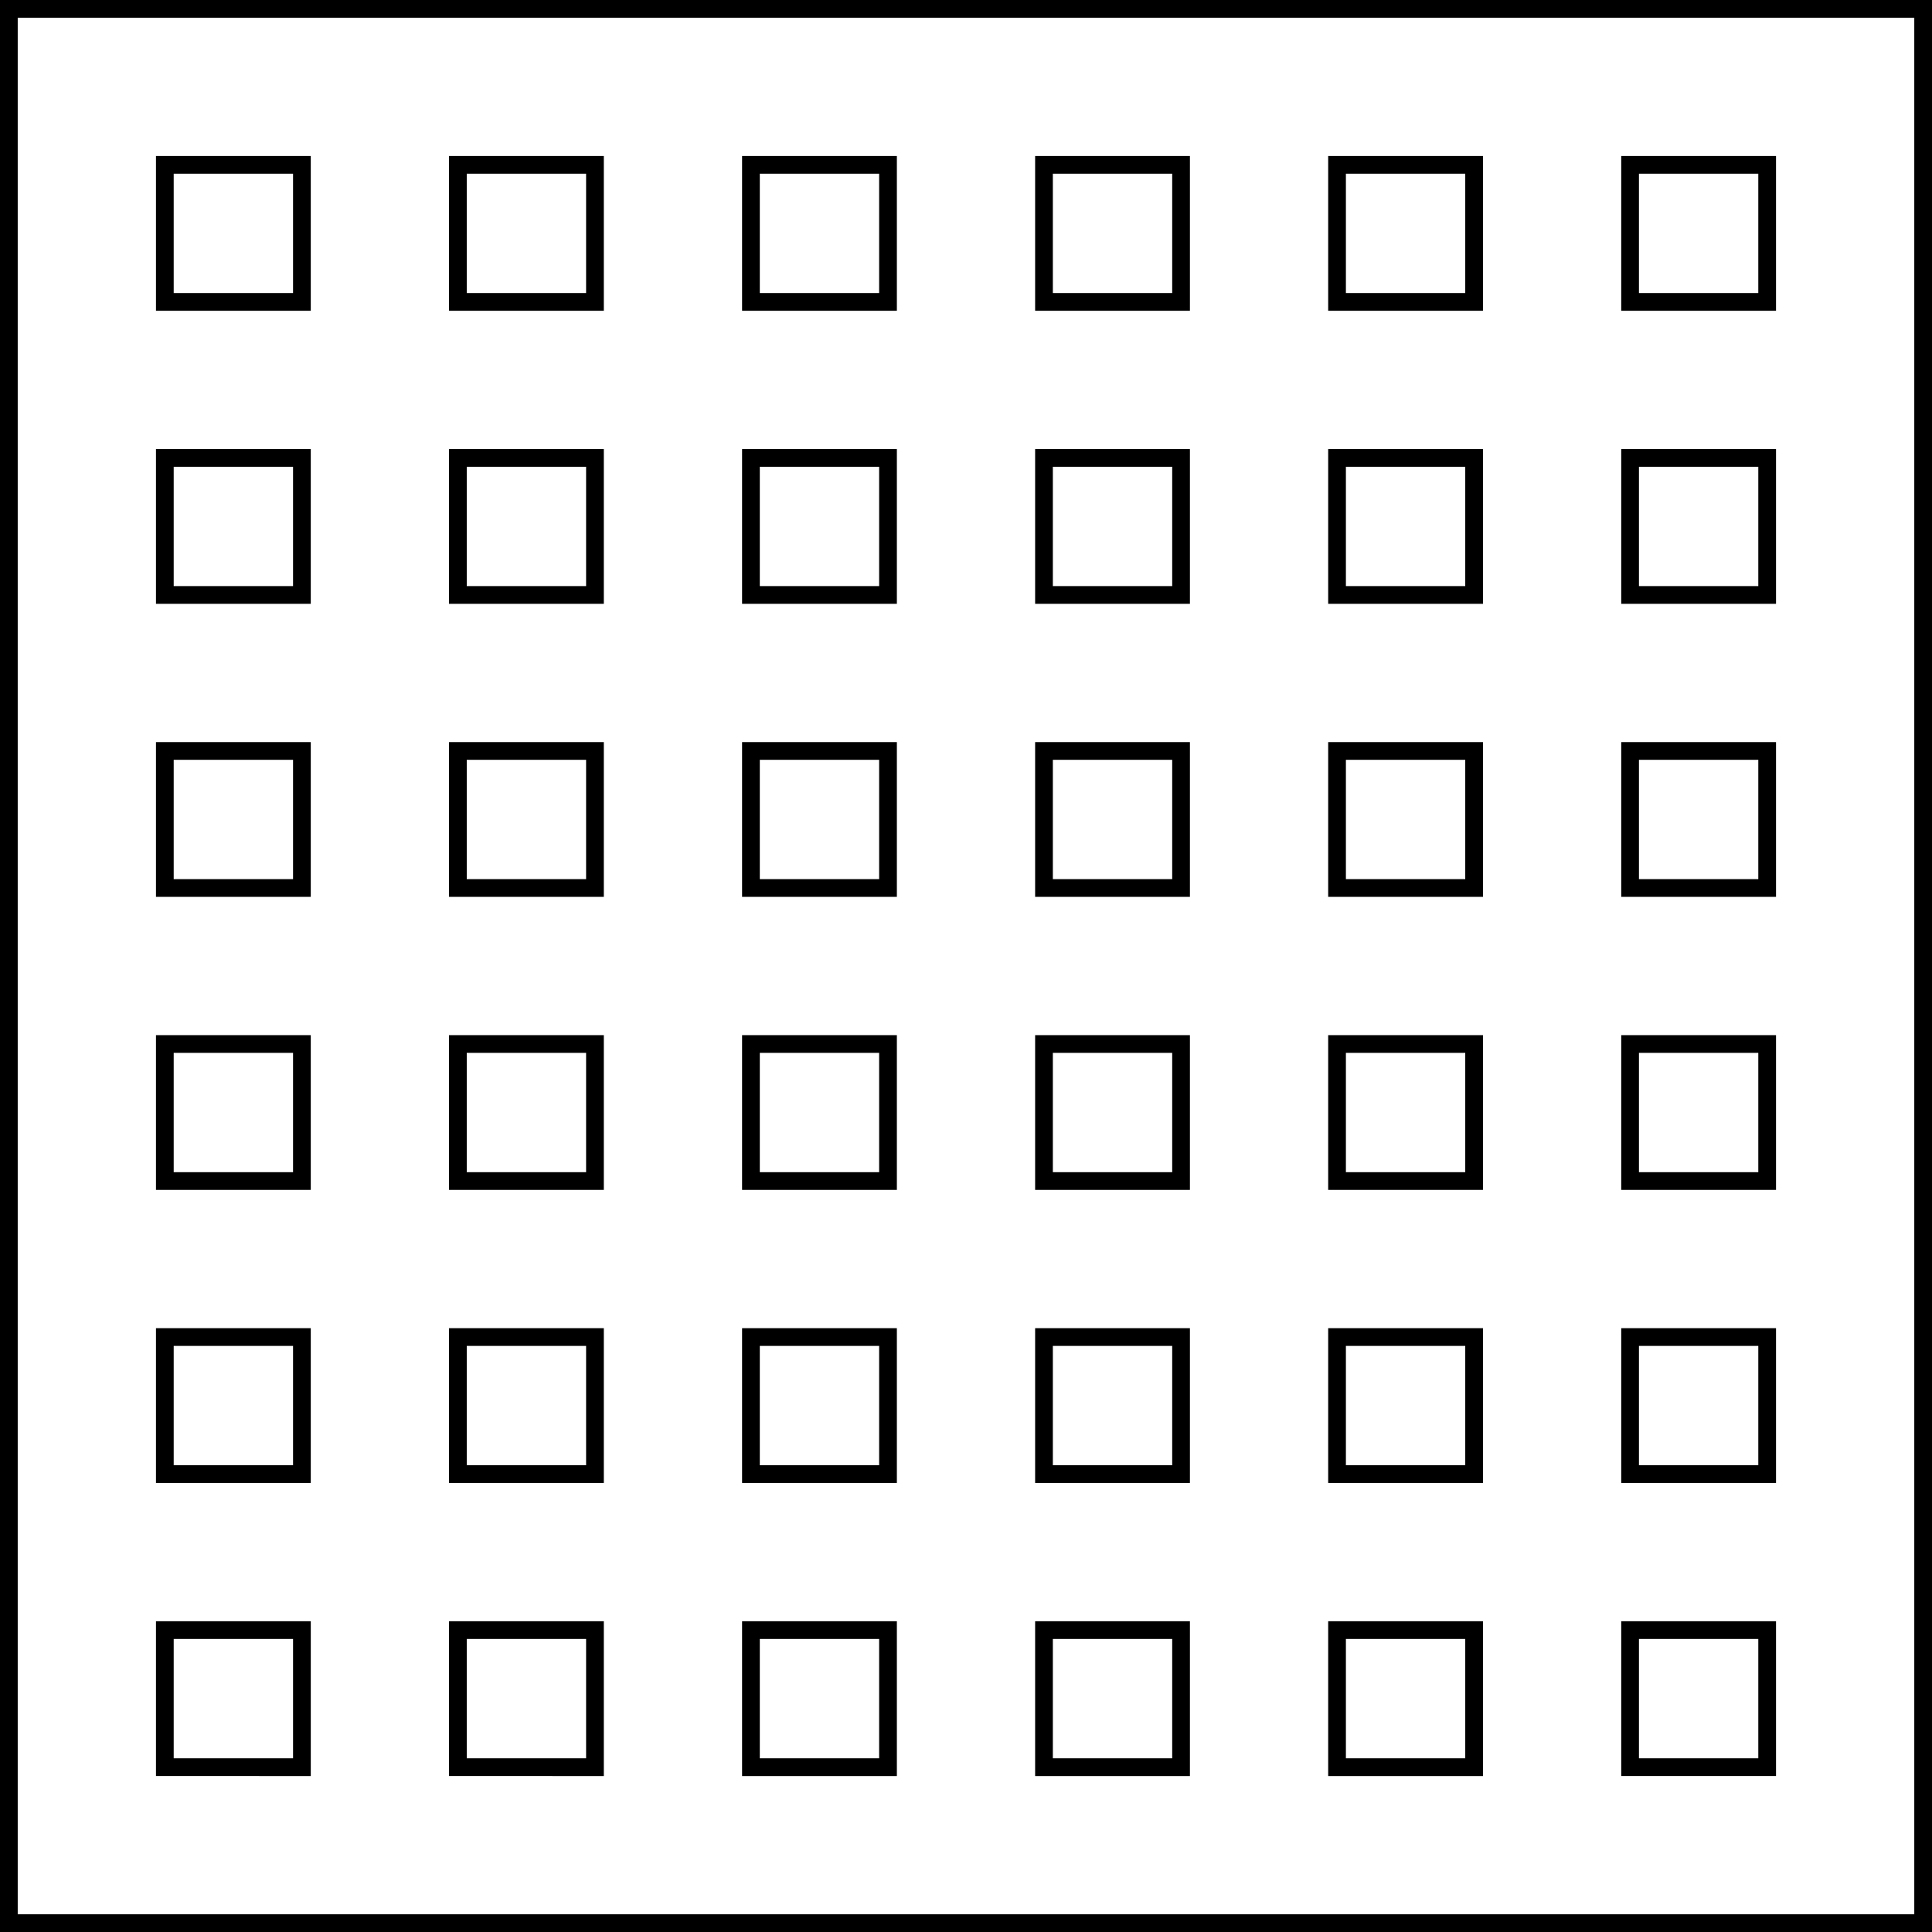 <?xml version="1.0" encoding="utf-8"?>
<!-- Generator: Adobe Illustrator 21.1.0, SVG Export Plug-In . SVG Version: 6.00 Build 0)  -->
<svg version="1.1" id="Layer_1" xmlns="http://www.w3.org/2000/svg" xmlns:xlink="http://www.w3.org/1999/xlink" x="0px" y="0px"
	 viewBox="0 0 327 327" style="enable-background:new 0 0 327 327;" xml:space="preserve">
<style type="text/css">
	.st0{fill:none;stroke:#000000;stroke-width:3;stroke-miterlimit:10;}
</style>
<path class="st0" d="M1.5,1.5v324h324V1.5H1.5z M299.1,51.1h-23.2V27.9h23.2V51.1z M176.7,100.7V77.5h23.2v23.2H176.7z M199.9,127.1
	v23.2h-23.2v-23.2H199.9z M150.3,100.7h-23.2V77.5h23.2V100.7z M150.3,127.1v23.2h-23.2v-23.2H150.3z M100.7,150.3H77.5v-23.2h23.2
	V150.3z M100.7,176.7v23.2H77.5v-23.2H100.7z M127.1,176.7h23.2v23.2h-23.2V176.7z M150.3,226.3v23.2h-23.2v-23.2H150.3z
	 M176.7,226.3h23.2v23.2h-23.2V226.3z M176.7,199.9v-23.2h23.2v23.2H176.7z M226.3,176.7h23.2v23.2h-23.2V176.7z M226.3,150.3v-23.2
	h23.2v23.2H226.3z M226.3,100.7V77.5h23.2v23.2H226.3z M226.3,51.1V27.9h23.2v23.2H226.3z M199.9,51.1h-23.2V27.9h23.2V51.1z
	 M150.3,51.1h-23.2V27.9h23.2V51.1z M100.7,51.1H77.5V27.9h23.2V51.1z M100.7,77.5v23.2H77.5V77.5H100.7z M51.1,100.7H27.9V77.5
	h23.2V100.7z M51.1,127.1v23.2H27.9v-23.2H51.1z M51.1,176.7v23.2H27.9v-23.2H51.1z M51.1,226.3v23.2H27.9v-23.2H51.1z M77.5,226.3
	h23.2v23.2H77.5V226.3z M100.7,275.9v23.2H77.5v-23.2H100.7z M127.1,275.9h23.2v23.2h-23.2V275.9z M176.7,275.9h23.2v23.2h-23.2
	V275.9z M226.3,275.9h23.2v23.2h-23.2V275.9z M226.3,249.5v-23.2h23.2v23.2H226.3z M275.9,226.3h23.2v23.2h-23.2V226.3z
	 M275.9,199.9v-23.2h23.2v23.2H275.9z M275.9,150.3v-23.2h23.2v23.2H275.9z M275.9,100.7V77.5h23.2v23.2H275.9z M51.1,27.9v23.2
	H27.9V27.9H51.1z M27.9,275.9h23.2v23.2H27.9V275.9z M275.9,299.1v-23.2h23.2v23.2H275.9z"/>
</svg>
